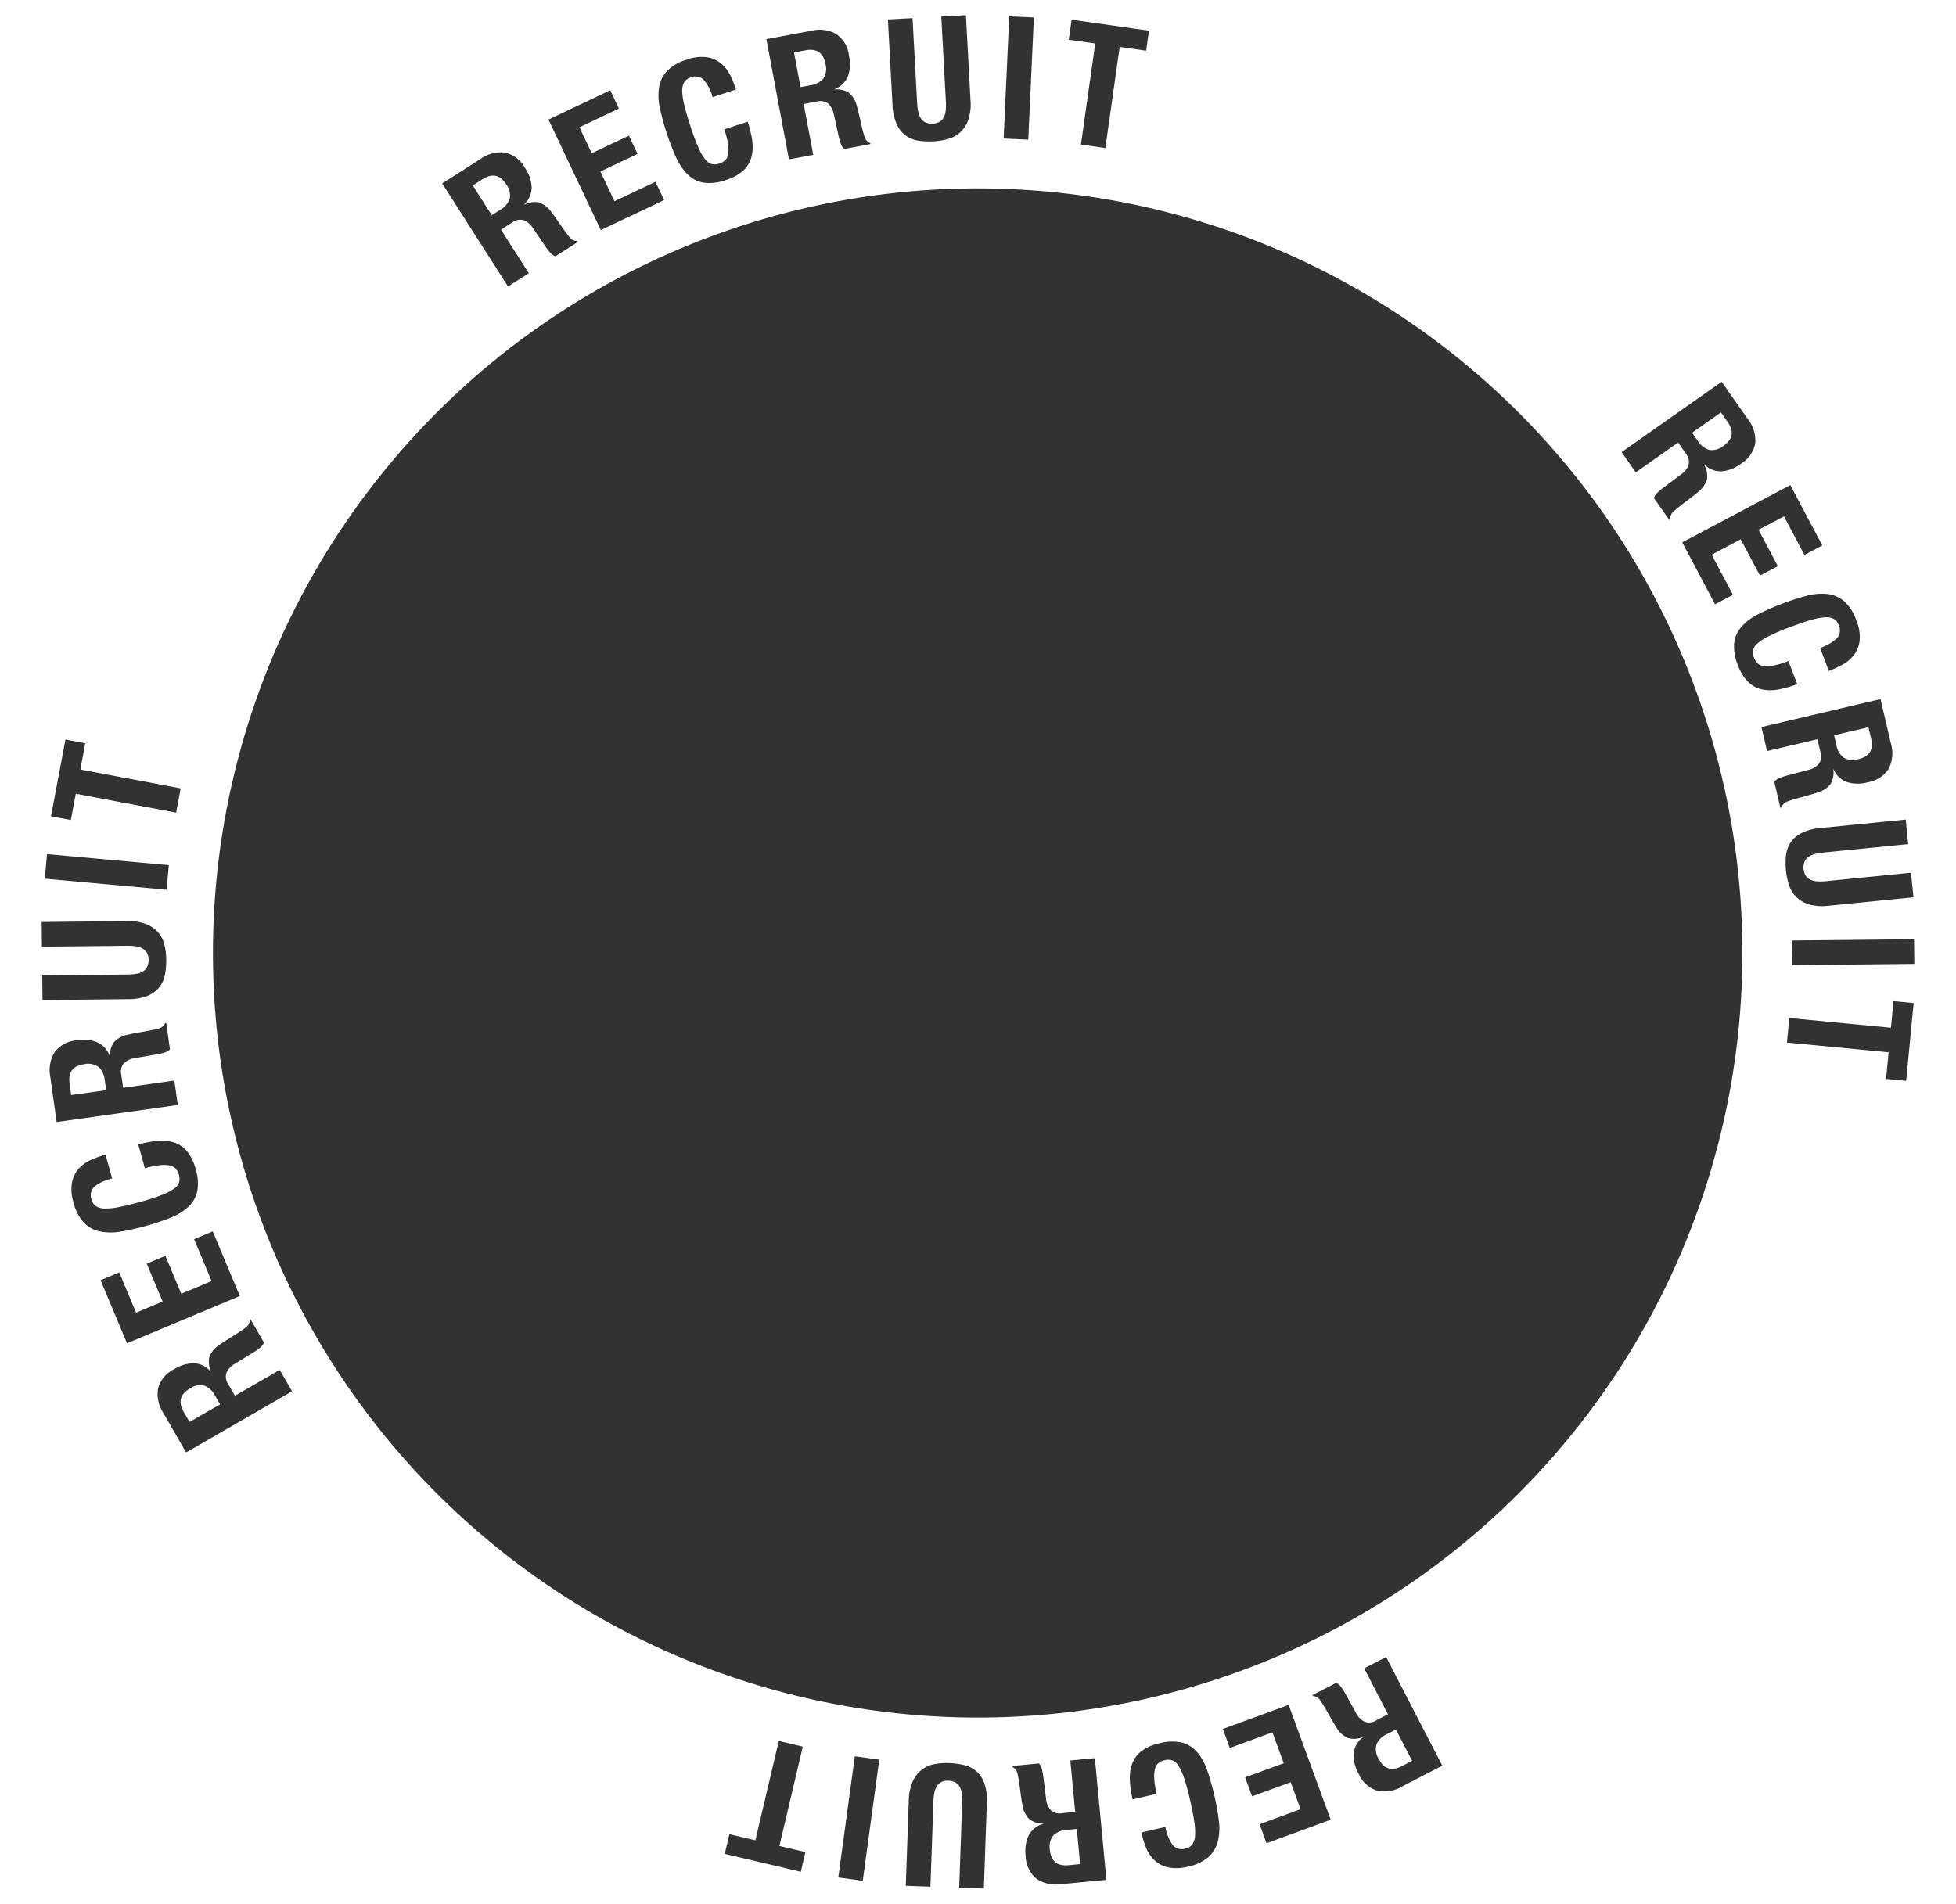 <svg xmlns="http://www.w3.org/2000/svg" width="351.695" height="342.367" viewBox="0 0 351.695 342.367"><defs><style>.cls-1{fill:#323232;}.cls-2{fill:none;opacity:0.24;}</style></defs><title>アートボード 26</title><g id="recruit_hover"><circle class="cls-1" cx="175.79" cy="171.38" r="137.5" transform="translate(-48.014 70.459) rotate(-20)"/><path class="cls-1" d="M252.068,321.291a6.169,6.169,0,0,1-4.473.736,5.485,5.485,0,0,1-3.328-3.081,6.628,6.628,0,0,1-.87-3.625,4.132,4.132,0,0,1,1.634-2.874l-.029-.054a4.019,4.019,0,0,1-2.656.16,4.576,4.576,0,0,1-2.08-1.941q-.338-.52-.7-1.147t-.8-1.408q-.861-1.531-1.4-2.295a1.722,1.722,0,0,0-1.292-.754l-.084-.164,4.268-2.208a2.38,2.38,0,0,1,.871.746,11.819,11.819,0,0,1,.683,1.052l2.048,3.691a3.478,3.478,0,0,0,1.509,1.508,2.37,2.37,0,0,0,2.09-.249l2.106-1.09-4.274-8.262,3.939-2.038,10.1,19.533Zm-2.719-9.412a3.627,3.627,0,0,0-1.842,1.8,3.227,3.227,0,0,0,.4,2.653q1.4,2.708,4.136,1.293l1.86-.962-2.915-5.635Z"/><path class="cls-1" d="M226.476,328.06l7.375-2.7-1.78-4.858-6.941,2.542-1.25-3.412,6.941-2.543-2.034-5.553-7.664,2.808-1.25-3.413L231.7,306.6l7.564,20.65-11.539,4.227Z"/><path class="cls-1" d="M210.873,331.838a2.132,2.132,0,0,0,2.271.6,2.083,2.083,0,0,0,1.235-.743,2.959,2.959,0,0,0,.5-1.6,12.379,12.379,0,0,0-.168-2.648q-.242-1.6-.769-3.884a38.477,38.477,0,0,0-1.071-3.894,8.938,8.938,0,0,0-1.046-2.209,2.18,2.18,0,0,0-1.126-.91,2.567,2.567,0,0,0-1.281-.005,2.965,2.965,0,0,0-1.021.44,1.855,1.855,0,0,0-.675.978,5.224,5.224,0,0,0-.19,1.782,15.441,15.441,0,0,0,.437,2.855l-4.322,1a19.893,19.893,0,0,1-.491-3.364,7.68,7.68,0,0,1,.376-2.963,5.126,5.126,0,0,1,1.649-2.308A8.049,8.049,0,0,1,208.5,313.5a8.377,8.377,0,0,1,4.052-.111,5.394,5.394,0,0,1,2.725,1.742,10.192,10.192,0,0,1,1.8,3.283,46.166,46.166,0,0,1,2.072,8.989,10.224,10.224,0,0,1-.178,3.755,5.7,5.7,0,0,1-1.676,2.8,7.988,7.988,0,0,1-3.682,1.717,7.676,7.676,0,0,1-3.819.091,5.249,5.249,0,0,1-2.435-1.446,6.783,6.783,0,0,1-1.4-2.3,20.978,20.978,0,0,1-.743-2.468l4.321-1A7.988,7.988,0,0,0,210.873,331.838Z"/><path class="cls-1" d="M190.778,338.842a6.181,6.181,0,0,1-4.425-.988,5.488,5.488,0,0,1-1.936-4.1,6.64,6.64,0,0,1,.547-3.687,4.134,4.134,0,0,1,2.589-2.056l-.006-.062a4.014,4.014,0,0,1-2.524-.844,4.57,4.57,0,0,1-1.2-2.577q-.119-.608-.219-1.325t-.214-1.6q-.227-1.742-.437-2.65a1.723,1.723,0,0,0-.917-1.182l-.018-.184,4.784-.454a2.372,2.372,0,0,1,.53,1.017,11.948,11.948,0,0,1,.24,1.23l.521,4.189a3.477,3.477,0,0,0,.836,1.962,2.369,2.369,0,0,0,2.032.549l2.362-.224-.879-9.26,4.415-.419,2.077,21.893Zm.993-9.747a3.626,3.626,0,0,0-2.382.983,3.232,3.232,0,0,0-.618,2.611q.288,3.035,3.354,2.745l2.085-.2-.6-6.316Z"/><path class="cls-1" d="M173,324.145a9.877,9.877,0,0,0-.054-1.527,3.447,3.447,0,0,0-.358-1.215,2.148,2.148,0,0,0-.772-.828,2.532,2.532,0,0,0-1.267-.337,2.5,2.5,0,0,0-1.3.247,2.183,2.183,0,0,0-.813.773,3.451,3.451,0,0,0-.442,1.187,9.917,9.917,0,0,0-.161,1.52l-.54,15.329-4.432-.156.539-15.329a8.871,8.871,0,0,1,.706-3.442,5.517,5.517,0,0,1,1.646-2.115,5.329,5.329,0,0,1,2.285-1,12.234,12.234,0,0,1,2.626-.185,13.708,13.708,0,0,1,2.607.338,5.313,5.313,0,0,1,2.212,1.08,5.129,5.129,0,0,1,1.495,2.194,9.366,9.366,0,0,1,.458,3.622l-.539,15.329-4.432-.156Z"/><path class="cls-1" d="M155.127,338.234l-4.4-.6,2.974-21.789,4.394.6Z"/><path class="cls-1" d="M131.143,329.858l4.677,1.1,4.208-17.868,4.318,1.017-4.209,17.868,4.677,1.1-.833,3.538-13.67-3.22Z"/><path class="cls-1" d="M29.369,254.1a6.18,6.18,0,0,1-.938-4.436,5.488,5.488,0,0,1,2.927-3.464,6.637,6.637,0,0,1,3.582-1.033,4.137,4.137,0,0,1,2.945,1.5l.053-.03a4.017,4.017,0,0,1-.281-2.646,4.57,4.57,0,0,1,1.845-2.165q.5-.362,1.115-.75t1.37-.861q1.491-.93,2.229-1.5a1.72,1.72,0,0,0,.694-1.324l.16-.092,2.4,4.163a2.373,2.373,0,0,1-.706.9,11.485,11.485,0,0,1-1.019.729l-3.594,2.214a3.478,3.478,0,0,0-1.438,1.575,2.372,2.372,0,0,0,.344,2.077l1.184,2.055,8.059-4.645,2.215,3.843L33.461,261.2Zm9.28-3.144a3.627,3.627,0,0,0-1.884-1.758,3.232,3.232,0,0,0-2.632.521q-2.643,1.523-1.1,4.191l1.045,1.814,5.5-3.168Z"/><path class="cls-1" d="M21.436,228.821l3.034,7.245,4.772-2-2.856-6.818,3.353-1.4,2.855,6.818,5.455-2.284L34.9,222.85l3.352-1.4,4.867,11.62-20.284,8.5-4.747-11.335Z"/><path class="cls-1" d="M16.953,213.413a2.133,2.133,0,0,0-.494,2.3,2.078,2.078,0,0,0,.8,1.2,2.961,2.961,0,0,0,1.622.427,12.32,12.32,0,0,0,2.638-.288q1.591-.316,3.845-.945a38.232,38.232,0,0,0,3.841-1.247,8.95,8.95,0,0,0,2.158-1.146,2.177,2.177,0,0,0,.858-1.167,2.574,2.574,0,0,0-.053-1.28,2.954,2.954,0,0,0-.487-1,1.855,1.855,0,0,0-1.007-.63,5.227,5.227,0,0,0-1.789-.108,15.441,15.441,0,0,0-2.832.566l-1.192-4.271a19.783,19.783,0,0,1,3.338-.644,7.678,7.678,0,0,1,2.977.24,5.134,5.134,0,0,1,2.381,1.542,8.068,8.068,0,0,1,1.609,3.245,8.373,8.373,0,0,1,.3,4.042,5.407,5.407,0,0,1-1.617,2.8,10.188,10.188,0,0,1-3.2,1.947,42.543,42.543,0,0,1-4.388,1.464,42.464,42.464,0,0,1-4.5,1.015A10.2,10.2,0,0,1,18,221.466a5.689,5.689,0,0,1-2.878-1.547,7.994,7.994,0,0,1-1.884-3.6,7.684,7.684,0,0,1-.264-3.812,5.241,5.241,0,0,1,1.333-2.5,6.789,6.789,0,0,1,2.235-1.5,20.94,20.94,0,0,1,2.431-.854l1.192,4.272A7.979,7.979,0,0,0,16.953,213.413Z"/><path class="cls-1" d="M9.048,193.672a6.178,6.178,0,0,1,.786-4.466,5.487,5.487,0,0,1,4.01-2.119,6.623,6.623,0,0,1,3.708.379,4.134,4.134,0,0,1,2.17,2.494l.061-.009a4.017,4.017,0,0,1,.728-2.56,4.577,4.577,0,0,1,2.521-1.319q.6-.146,1.313-.278t1.593-.286q1.73-.306,2.627-.557a1.721,1.721,0,0,0,1.139-.969l.183-.026.67,4.758a2.361,2.361,0,0,1-.992.575,11.694,11.694,0,0,1-1.218.3l-4.161.711a3.472,3.472,0,0,0-1.923.924,2.367,2.367,0,0,0-.457,2.055l.33,2.349,9.211-1.3.618,4.392L10.19,201.784Zm9.782.551a3.627,3.627,0,0,0-1.091-2.335,3.229,3.229,0,0,0-2.636-.5q-3.019.426-2.59,3.475l.292,2.074,6.283-.885Z"/><path class="cls-1" d="M22.932,175.255a9.969,9.969,0,0,0,1.523-.123,3.45,3.45,0,0,0,1.2-.413,2.138,2.138,0,0,0,.792-.81,2.975,2.975,0,0,0-.027-2.571,2.182,2.182,0,0,0-.809-.777,3.452,3.452,0,0,0-1.205-.388,9.963,9.963,0,0,0-1.525-.092L7.54,170.24l-.046-4.435,15.337-.16a8.891,8.891,0,0,1,3.471.55,5.536,5.536,0,0,1,2.188,1.548,5.336,5.336,0,0,1,1.1,2.237,12.215,12.215,0,0,1,.3,2.615,13.666,13.666,0,0,1-.219,2.62,5.317,5.317,0,0,1-.978,2.259,5.129,5.129,0,0,1-2.124,1.593,9.368,9.368,0,0,1-3.6.623L7.64,179.85l-.046-4.436Z"/><path class="cls-1" d="M8.055,158.017l.4-4.418,21.9,1.987-.4,4.417Z"/><path class="cls-1" d="M15.337,133.665l-.888,4.722L32.49,141.78l-.82,4.358-18.041-3.394-.888,4.723L9.169,146.8l2.6-13.8Z"/><path class="cls-1" d="M86.417,28.58a6.175,6.175,0,0,1,4.389-1.138A5.488,5.488,0,0,1,94.4,30.21a6.637,6.637,0,0,1,1.194,3.531,4.135,4.135,0,0,1-1.368,3.01l.034.052a4.013,4.013,0,0,1,2.63-.4,4.574,4.574,0,0,1,2.247,1.745q.383.486.8,1.08t.922,1.33q1,1.446,1.6,2.159a1.723,1.723,0,0,0,1.354.634l.1.155-4.05,2.585a2.377,2.377,0,0,1-.936-.664,11.772,11.772,0,0,1-.774-.985l-2.374-3.491a3.47,3.47,0,0,0-1.639-1.365,2.369,2.369,0,0,0-2.059.438l-2,1.275,5,7.841-3.738,2.386L79.51,32.988Zm3.561,9.128a3.632,3.632,0,0,0,1.671-1.961,3.232,3.232,0,0,0-.64-2.606q-1.64-2.57-4.237-.913l-1.765,1.127L88.419,38.7Z"/><path class="cls-1" d="M111.279,19.521l-7.1,3.361,2.214,4.677,6.681-3.164,1.556,3.285-6.68,3.163,2.53,5.345,7.377-3.493,1.555,3.285-11.385,5.391L98.616,21.5l11.107-5.26Z"/><path class="cls-1" d="M126.5,14.329a2.131,2.131,0,0,0-2.316-.39,2.075,2.075,0,0,0-1.163.852,2.96,2.96,0,0,0-.353,1.64,12.319,12.319,0,0,0,.407,2.622q.388,1.575,1.119,3.8a38.392,38.392,0,0,0,1.421,3.78,8.937,8.937,0,0,0,1.243,2.1,2.187,2.187,0,0,0,1.2.8,2.572,2.572,0,0,0,1.276-.111,2.948,2.948,0,0,0,.976-.532,1.854,1.854,0,0,0,.584-1.035,5.208,5.208,0,0,0,.027-1.792,15.5,15.5,0,0,0-.694-2.8l4.213-1.385a19.885,19.885,0,0,1,.795,3.306,7.677,7.677,0,0,1-.105,2.984,5.13,5.13,0,0,1-1.432,2.448,8.043,8.043,0,0,1-3.168,1.755,8.377,8.377,0,0,1-4.025.48,5.405,5.405,0,0,1-2.872-1.488,10.178,10.178,0,0,1-2.091-3.105,42.336,42.336,0,0,1-1.662-4.317,42.54,42.54,0,0,1-1.219-4.446,10.214,10.214,0,0,1-.164-3.755,5.689,5.689,0,0,1,1.415-2.945,7.983,7.983,0,0,1,3.51-2.045,7.677,7.677,0,0,1,3.8-.437,5.246,5.246,0,0,1,2.556,1.218,6.792,6.792,0,0,1,1.6,2.164,21.326,21.326,0,0,1,.964,2.391l-4.214,1.385A7.981,7.981,0,0,0,126.5,14.329Z"/><path class="cls-1" d="M145.857,5.534a6.178,6.178,0,0,1,4.5.583,5.487,5.487,0,0,1,2.3,3.909,6.63,6.63,0,0,1-.211,3.721,4.136,4.136,0,0,1-2.393,2.282l.012.061a4.015,4.015,0,0,1,2.59.611,4.566,4.566,0,0,1,1.432,2.458q.174.595.338,1.3t.358,1.578q.384,1.714.675,2.6a1.725,1.725,0,0,0,1.02,1.094l.034.182-4.723.885a2.377,2.377,0,0,1-.619-.965,12.031,12.031,0,0,1-.351-1.2l-.9-4.125a3.475,3.475,0,0,0-1.01-1.879,2.371,2.371,0,0,0-2.074-.364l-2.33.438,1.712,9.143-4.359.816L137.8,7.043Zm-.106,9.8a3.628,3.628,0,0,0,2.283-1.2,3.229,3.229,0,0,0,.379-2.656q-.562-3-3.589-2.43l-2.058.386,1.168,6.236Z"/><path class="cls-1" d="M164.907,18.57a9.928,9.928,0,0,0,.19,1.517,3.428,3.428,0,0,0,.464,1.178,2.138,2.138,0,0,0,.843.757,2.972,2.972,0,0,0,2.568-.139,2.186,2.186,0,0,0,.742-.842,3.466,3.466,0,0,0,.334-1.221,9.96,9.96,0,0,0,.025-1.528l-.826-15.316,4.428-.239.827,15.316a8.878,8.878,0,0,1-.4,3.491,5.53,5.53,0,0,1-1.452,2.253,5.323,5.323,0,0,1-2.187,1.2,12.186,12.186,0,0,1-2.6.418,13.713,13.713,0,0,1-2.628-.1,5.312,5.312,0,0,1-2.3-.878,5.122,5.122,0,0,1-1.684-2.053,9.364,9.364,0,0,1-.778-3.566l-.827-15.316,4.429-.239Z"/><path class="cls-1" d="M181.464,2.945l4.431.2-1.008,21.968-4.431-.2Z"/><path class="cls-1" d="M206.075,9.118l-4.758-.673-2.572,18.176L194.355,26l2.571-18.176-4.757-.674.509-3.6,13.906,1.967Z"/><path class="cls-1" d="M314.263,75.362a6.178,6.178,0,0,1,1.336,4.333,5.488,5.488,0,0,1-2.6,3.715,6.636,6.636,0,0,1-3.474,1.353,4.134,4.134,0,0,1-3.069-1.23l-.05.036a4.023,4.023,0,0,1,.519,2.61,4.575,4.575,0,0,1-1.643,2.323q-.468.405-1.042.846t-1.287.981q-1.4,1.061-2.085,1.693A1.718,1.718,0,0,0,300.3,93.4l-.152.106-2.765-3.93a2.37,2.37,0,0,1,.621-.964,11.535,11.535,0,0,1,.949-.818l3.379-2.53a3.477,3.477,0,0,0,1.291-1.7,2.372,2.372,0,0,0-.53-2.038l-1.365-1.94-7.606,5.354-2.553-3.627,17.984-12.656Zm-8.958,3.969a3.624,3.624,0,0,0,2.035,1.58,3.231,3.231,0,0,0,2.575-.757q2.494-1.755.721-4.273l-1.206-1.713-5.188,3.651Z"/><path class="cls-1" d="M324.445,99.795l-3.68-6.938-4.571,2.425,3.463,6.53-3.211,1.7-3.463-6.53-5.224,2.771,3.824,7.211-3.211,1.7-5.9-11.129,19.428-10.3,5.757,10.857Z"/><path class="cls-1" d="M330.319,114.748a2.132,2.132,0,0,0,.283-2.332,2.08,2.08,0,0,0-.9-1.123,2.97,2.97,0,0,0-1.654-.277,12.344,12.344,0,0,0-2.6.527q-1.556.459-3.744,1.291a38.428,38.428,0,0,0-3.711,1.592,8.95,8.95,0,0,0-2.045,1.338A2.177,2.177,0,0,0,315.2,117a2.565,2.565,0,0,0,.169,1.27,2.949,2.949,0,0,0,.576.951,1.855,1.855,0,0,0,1.061.536,5.192,5.192,0,0,0,1.791-.055,15.434,15.434,0,0,0,2.769-.821l1.576,4.146a19.825,19.825,0,0,1-3.265.945,7.684,7.684,0,0,1-2.986.031,5.133,5.133,0,0,1-2.511-1.319,8.039,8.039,0,0,1-1.9-3.084,8.372,8.372,0,0,1-.664-4,5.4,5.4,0,0,1,1.355-2.937,10.162,10.162,0,0,1,3.007-2.23,46.1,46.1,0,0,1,8.623-3.277,10.191,10.191,0,0,1,3.744-.336,5.7,5.7,0,0,1,3.006,1.278,7.988,7.988,0,0,1,2.2,3.413,7.677,7.677,0,0,1,.61,3.772,5.251,5.251,0,0,1-1.1,2.61,6.8,6.8,0,0,1-2.089,1.7,21.007,21.007,0,0,1-2.344,1.072l-1.576-4.146A8,8,0,0,0,330.319,114.748Z"/><path class="cls-1" d="M339.99,133.693a6.175,6.175,0,0,1-.378,4.519,5.487,5.487,0,0,1-3.8,2.475,6.633,6.633,0,0,1-3.728-.042,4.132,4.132,0,0,1-2.388-2.286l-.06.015a4.026,4.026,0,0,1-.493,2.615,4.574,4.574,0,0,1-2.391,1.542q-.587.2-1.283.4t-1.56.43q-1.7.461-2.566.793a1.725,1.725,0,0,0-1.046,1.068l-.18.043-1.1-4.678a2.372,2.372,0,0,1,.936-.663,11.818,11.818,0,0,1,1.187-.405l4.08-1.085a3.472,3.472,0,0,0,1.831-1.095,2.372,2.372,0,0,0,.269-2.088l-.542-2.309-9.055,2.127-1.014-4.317,21.408-5.03Zm-9.792.339a3.625,3.625,0,0,0,1.3,2.226,3.233,3.233,0,0,0,2.671.258q2.967-.7,2.264-3.7l-.479-2.039-6.176,1.451Z"/><path class="cls-1" d="M327.832,153.317a9.932,9.932,0,0,0-1.507.258,3.434,3.434,0,0,0-1.156.518,2.138,2.138,0,0,0-.718.876,2.97,2.97,0,0,0,.254,2.559,2.18,2.18,0,0,0,.875.7,3.472,3.472,0,0,0,1.235.279,9.961,9.961,0,0,0,1.528-.043l15.263-1.515.438,4.414-15.264,1.515a8.872,8.872,0,0,1-3.506-.24,5.52,5.52,0,0,1-2.315-1.349,5.32,5.32,0,0,1-1.294-2.131,12.119,12.119,0,0,1-.535-2.578,13.69,13.69,0,0,1-.014-2.629,5.318,5.318,0,0,1,.774-2.336,5.133,5.133,0,0,1,1.976-1.774,9.348,9.348,0,0,1,3.528-.938l15.263-1.515.438,4.414Z"/><path class="cls-1" d="M344.155,168.906l.046,4.436-21.99.228-.046-4.435Z"/><path class="cls-1" d="M339.12,194.024l.458-4.783L321.3,187.493l.422-4.415L340,184.826l.457-4.782,3.618.346-1.337,13.981Z"/><rect class="cls-2" width="351.695" height="342.367"/></g></svg>